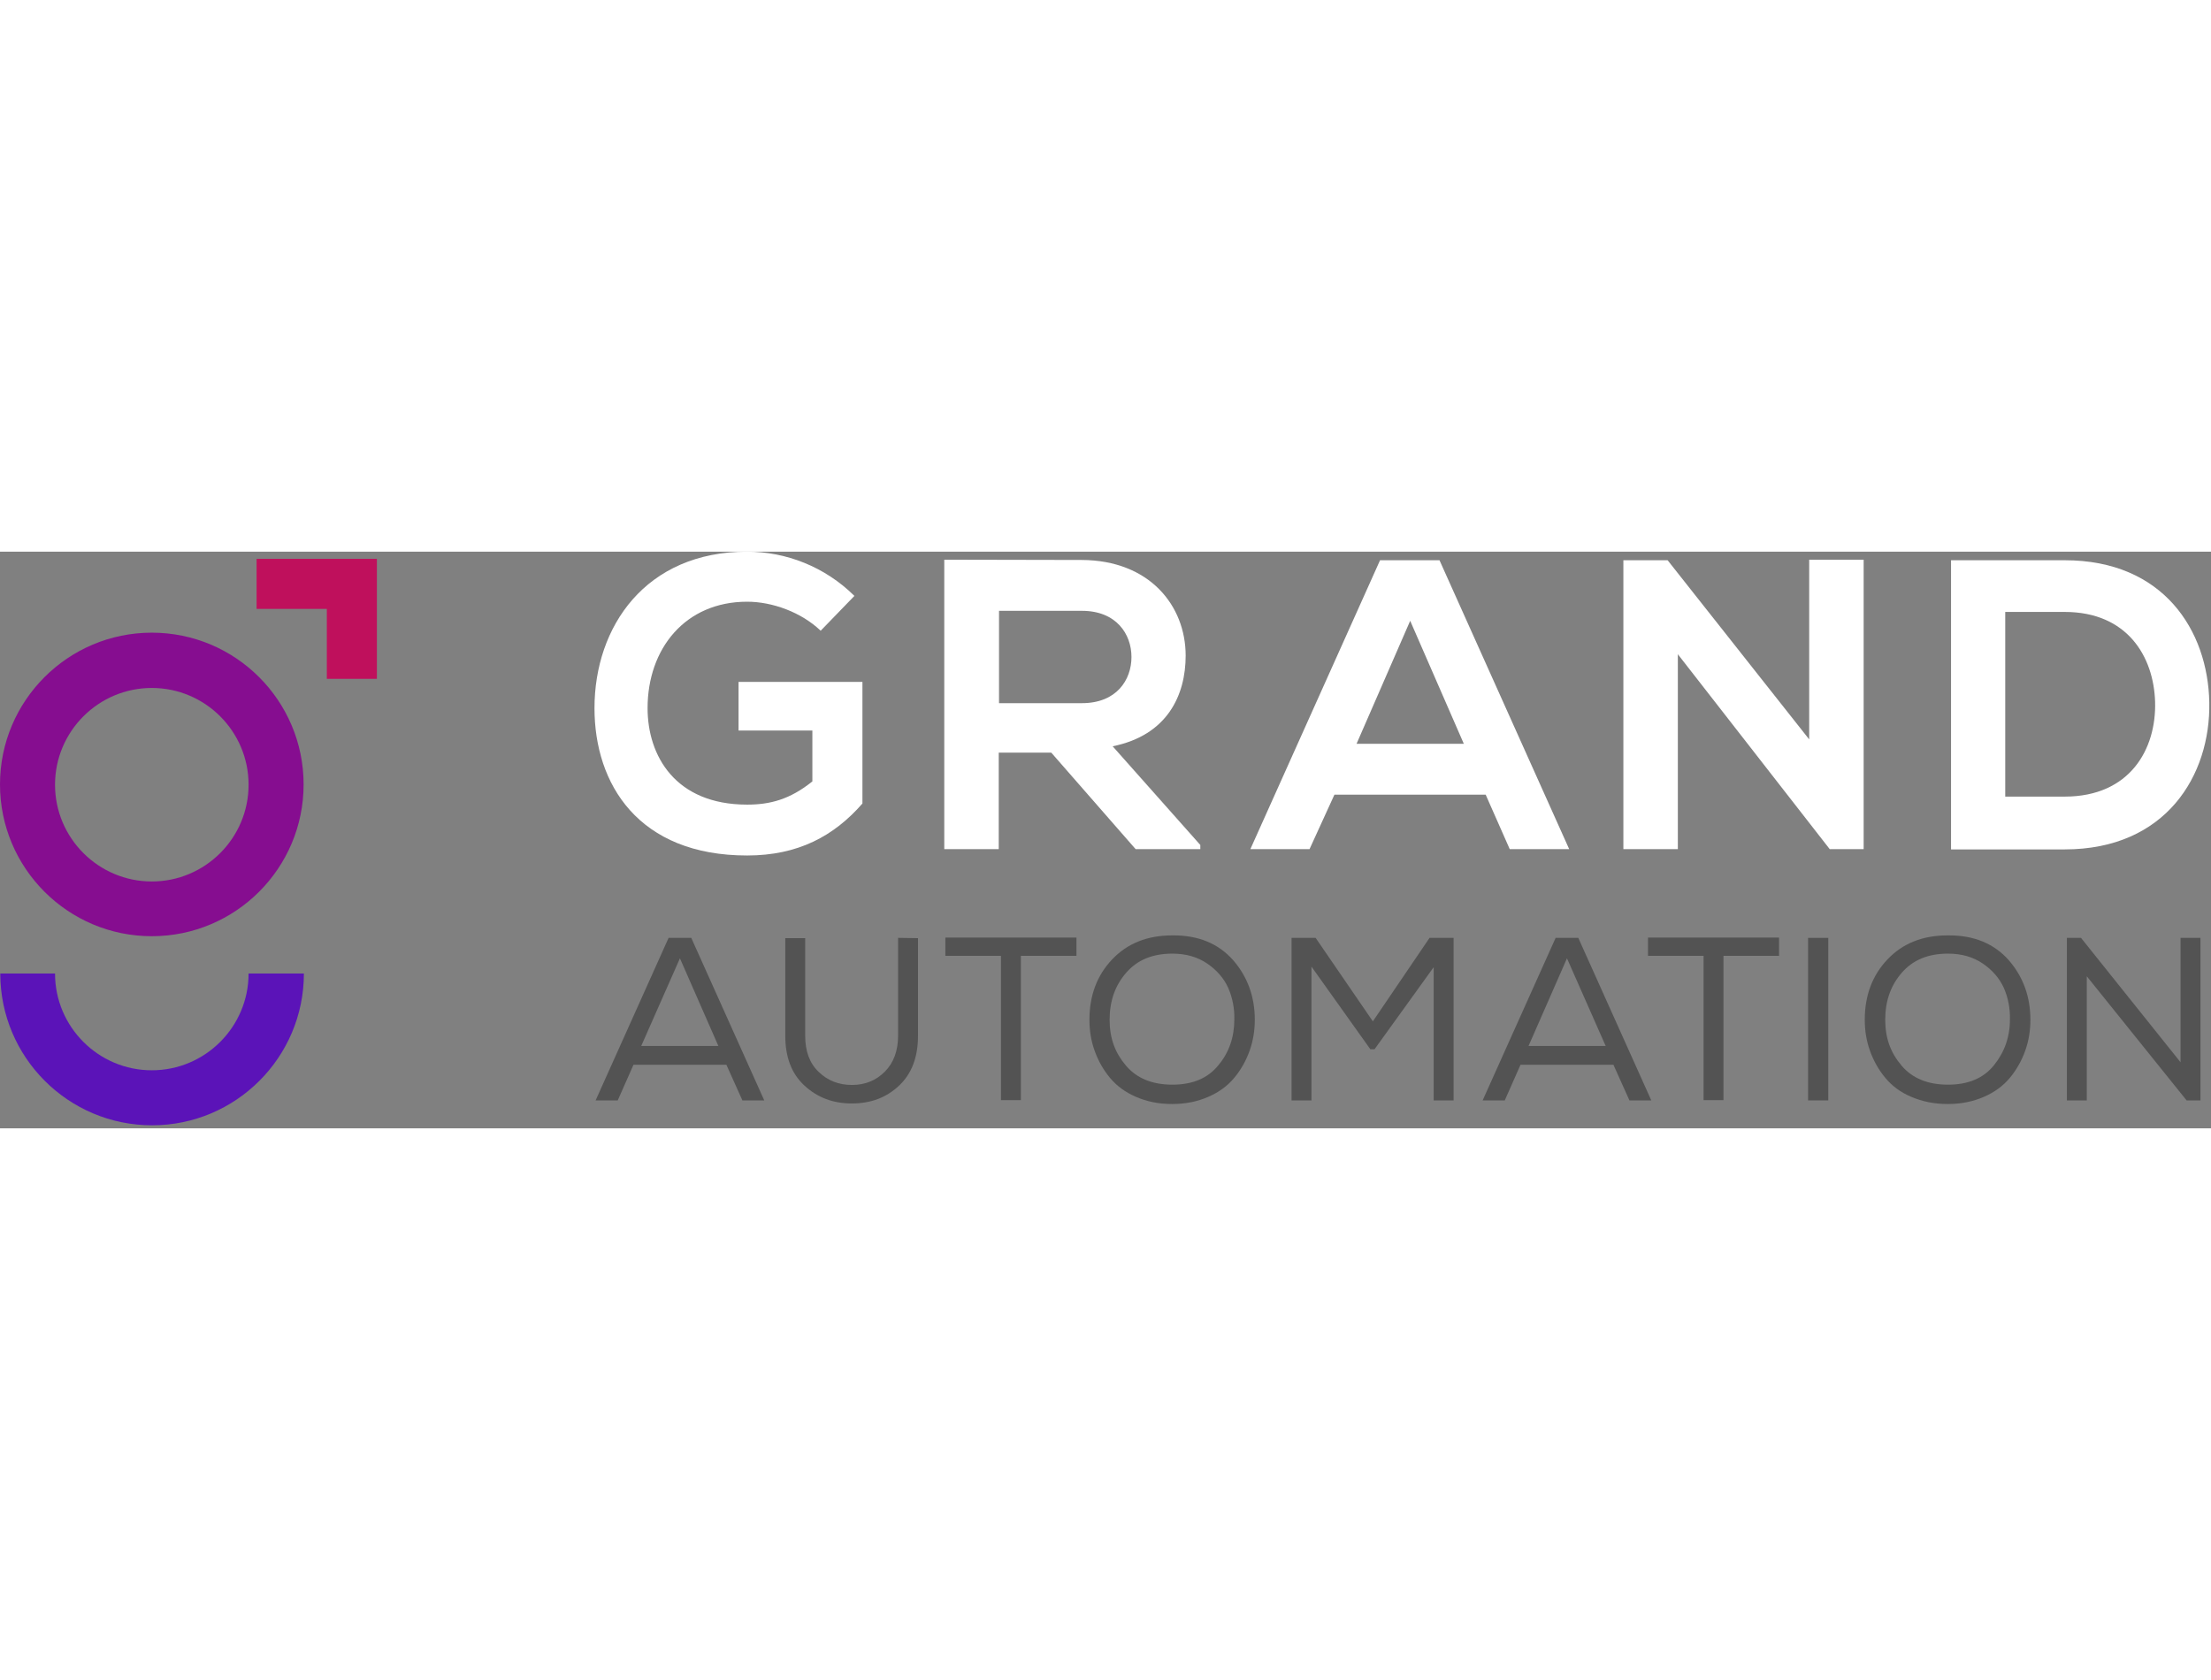 <svg width="150" viewBox="0 0 437 114" fill="none" xmlns="http://www.w3.org/2000/svg">
<rect x="0" y="0" width="437" height="114" fill="#808080" stroke="none"/>
<path d="M30.003 76.02C13.444 76.02 0 62.576 0 46.016C0 29.457 13.444 16.013 30.003 16.013C46.563 16.013 60.007 29.457 60.007 46.016C60.007 62.576 46.563 76.02 30.003 76.02ZM30.003 26.943C19.456 26.943 10.876 35.523 10.876 46.071C10.876 56.619 19.456 65.199 30.003 65.199C40.551 65.199 49.131 56.619 49.131 46.071C49.131 35.523 40.551 26.943 30.003 26.943Z" fill="#860D90"/>
<path d="M49.131 83.398C49.131 93.945 40.551 102.526 30.003 102.526C19.456 102.526 10.876 93.945 10.876 83.398H0.055C0.055 99.957 13.499 113.401 30.058 113.401C46.617 113.401 60.062 99.957 60.062 83.398H49.131Z" fill="#5B13B8"/>
<path d="M74.49 25.14V1.421H50.716V11.313H64.598V25.14H74.49Z" fill="#BF105C"/>
<path d="M162.205 15.63C158.379 11.969 152.641 9.892 147.667 9.892C135.426 9.892 127.993 19.183 127.993 30.933C127.993 40.333 133.458 50.006 147.667 50.006C152.149 50.006 156.084 49.022 160.565 45.415V35.359H145.973V25.741H170.457V49.787C164.828 56.236 157.723 60.062 147.667 60.062C126.19 60.062 117.5 45.962 117.5 30.933C117.5 14.865 127.556 7.62939e-06 147.667 7.62939e-06C155.319 7.62939e-06 163.024 2.951 168.872 8.744L162.205 15.63Z" fill="white"/>
<path d="M237.241 58.805H224.452L207.784 39.731H197.4V58.805H186.634V1.585C195.706 1.585 204.723 1.64 213.795 1.64C227.24 1.694 234.344 10.712 234.344 20.549C234.344 28.364 230.737 36.288 219.916 38.474L237.241 57.985V58.805ZM197.455 11.695V29.949H213.85C220.681 29.949 223.633 25.358 223.633 20.822C223.633 16.286 220.627 11.695 213.85 11.695H197.455Z" fill="white"/>
<path d="M293.641 48.038H263.747L258.828 58.805H247.133L272.764 1.694H284.514L310.145 58.805H298.395L293.641 48.038ZM278.721 13.663L268.119 37.983H289.323L278.721 13.663Z" fill="white"/>
<path d="M357.583 1.585H368.349V58.805H361.681V58.859L331.623 20.276V58.805H320.857V1.694H329.601L357.583 37.108V1.585Z" fill="white"/>
<path d="M436.663 29.785C436.936 44.213 428.083 58.859 408.08 58.859H385.619V1.694H408.08C427.645 1.694 436.39 15.63 436.663 29.785ZM396.33 48.421H408.08C421.033 48.421 426.224 38.966 425.951 29.676C425.678 20.767 420.486 11.914 408.08 11.914H396.33V48.421Z" fill="white"/>
<path d="M136.628 76.348L151.056 108.483H146.738L143.569 101.433H125.206L122.091 108.483H117.719L132.147 76.348H136.628ZM134.387 80.392L126.736 97.716H141.984L134.387 80.392Z" fill="#535353"/>
<path d="M181.442 76.402V95.694C181.442 99.957 180.185 103.236 177.671 105.586C175.157 107.936 172.097 109.084 168.38 109.084C164.664 109.084 161.604 107.936 159.035 105.586C156.466 103.236 155.209 99.957 155.209 95.694V76.402H159.144V95.694C159.144 98.755 160.019 101.159 161.822 102.853C163.571 104.548 165.757 105.422 168.38 105.422C171.004 105.422 173.135 104.548 174.884 102.799C176.633 101.05 177.507 98.645 177.507 95.639V76.348L181.442 76.402Z" fill="#535353"/>
<path d="M186.852 79.9V76.293H212.757V79.9H201.772V108.428H197.837V79.9H186.852Z" fill="#535353"/>
<path d="M243.744 80.774C246.586 84.053 248.007 87.988 248.007 92.524C248.007 94.656 247.679 96.733 246.969 98.7C246.258 100.667 245.274 102.416 243.963 104.001C242.651 105.586 240.957 106.843 238.826 107.772C236.694 108.701 234.344 109.193 231.666 109.193C228.988 109.193 226.638 108.701 224.507 107.772C222.376 106.843 220.681 105.586 219.37 104.001C218.058 102.416 217.074 100.667 216.364 98.7C215.653 96.733 215.326 94.71 215.326 92.524C215.326 87.77 216.801 83.78 219.807 80.611C222.813 77.441 226.748 75.856 231.721 75.856C236.858 75.801 240.848 77.495 243.744 80.774ZM242.76 86.24C241.886 84.327 240.52 82.742 238.607 81.43C236.694 80.119 234.399 79.463 231.721 79.463C227.786 79.463 224.78 80.72 222.594 83.234C220.408 85.748 219.315 88.808 219.315 92.524C219.315 96.241 220.408 99.083 222.54 101.597C224.671 104.11 227.731 105.367 231.721 105.367C235.71 105.367 238.716 104.11 240.793 101.542C242.924 99.028 243.963 95.967 243.963 92.47C244.017 90.229 243.58 88.152 242.76 86.24Z" fill="#535353"/>
<path d="M271.671 98.372H270.851L259.211 82.031V108.483H255.276V76.348H260.03L271.343 92.852L282.547 76.348H287.301V108.483H283.366V82.141L271.671 98.372Z" fill="#535353"/>
<path d="M311.949 76.348L326.377 108.483H322.059L318.89 101.433H300.527L297.412 108.483H293.04L307.467 76.348H311.949ZM309.708 80.392L302.112 97.716H317.359L309.708 80.392Z" fill="#535353"/>
<path d="M325.721 79.9V76.293H351.626V79.9H340.641V108.428H336.706V79.9H325.721Z" fill="#535353"/>
<path d="M357.364 76.348H361.354V108.483H357.364V76.348Z" fill="#535353"/>
<path d="M397.041 80.774C399.883 84.053 401.304 87.988 401.304 92.524C401.304 94.656 400.976 96.733 400.265 98.7C399.555 100.667 398.571 102.416 397.259 104.001C395.948 105.586 394.254 106.843 392.122 107.772C389.991 108.701 387.641 109.193 384.963 109.193C382.285 109.193 379.935 108.701 377.749 107.772C375.563 106.843 373.923 105.586 372.612 104.001C371.3 102.416 370.316 100.667 369.606 98.7C368.895 96.733 368.568 94.71 368.568 92.524C368.568 87.77 370.043 83.78 373.049 80.611C376.055 77.441 379.99 75.856 384.963 75.856C390.155 75.801 394.144 77.495 397.041 80.774ZM396.057 86.24C395.183 84.327 393.816 82.742 391.904 81.43C389.991 80.119 387.695 79.463 385.017 79.463C381.083 79.463 378.077 80.72 375.891 83.234C373.705 85.748 372.612 88.808 372.612 92.524C372.612 96.241 373.705 99.083 375.836 101.597C377.967 104.11 381.028 105.367 385.017 105.367C389.007 105.367 392.013 104.11 394.09 101.542C396.166 98.973 397.259 95.967 397.259 92.47C397.314 90.229 396.877 88.152 396.057 86.24Z" fill="#535353"/>
<path d="M411.305 76.348L430.979 100.941V76.348H434.914V108.483H432.181L412.452 83.944V108.483H408.517V76.348H411.305Z" fill="#535353"/>
</svg>
